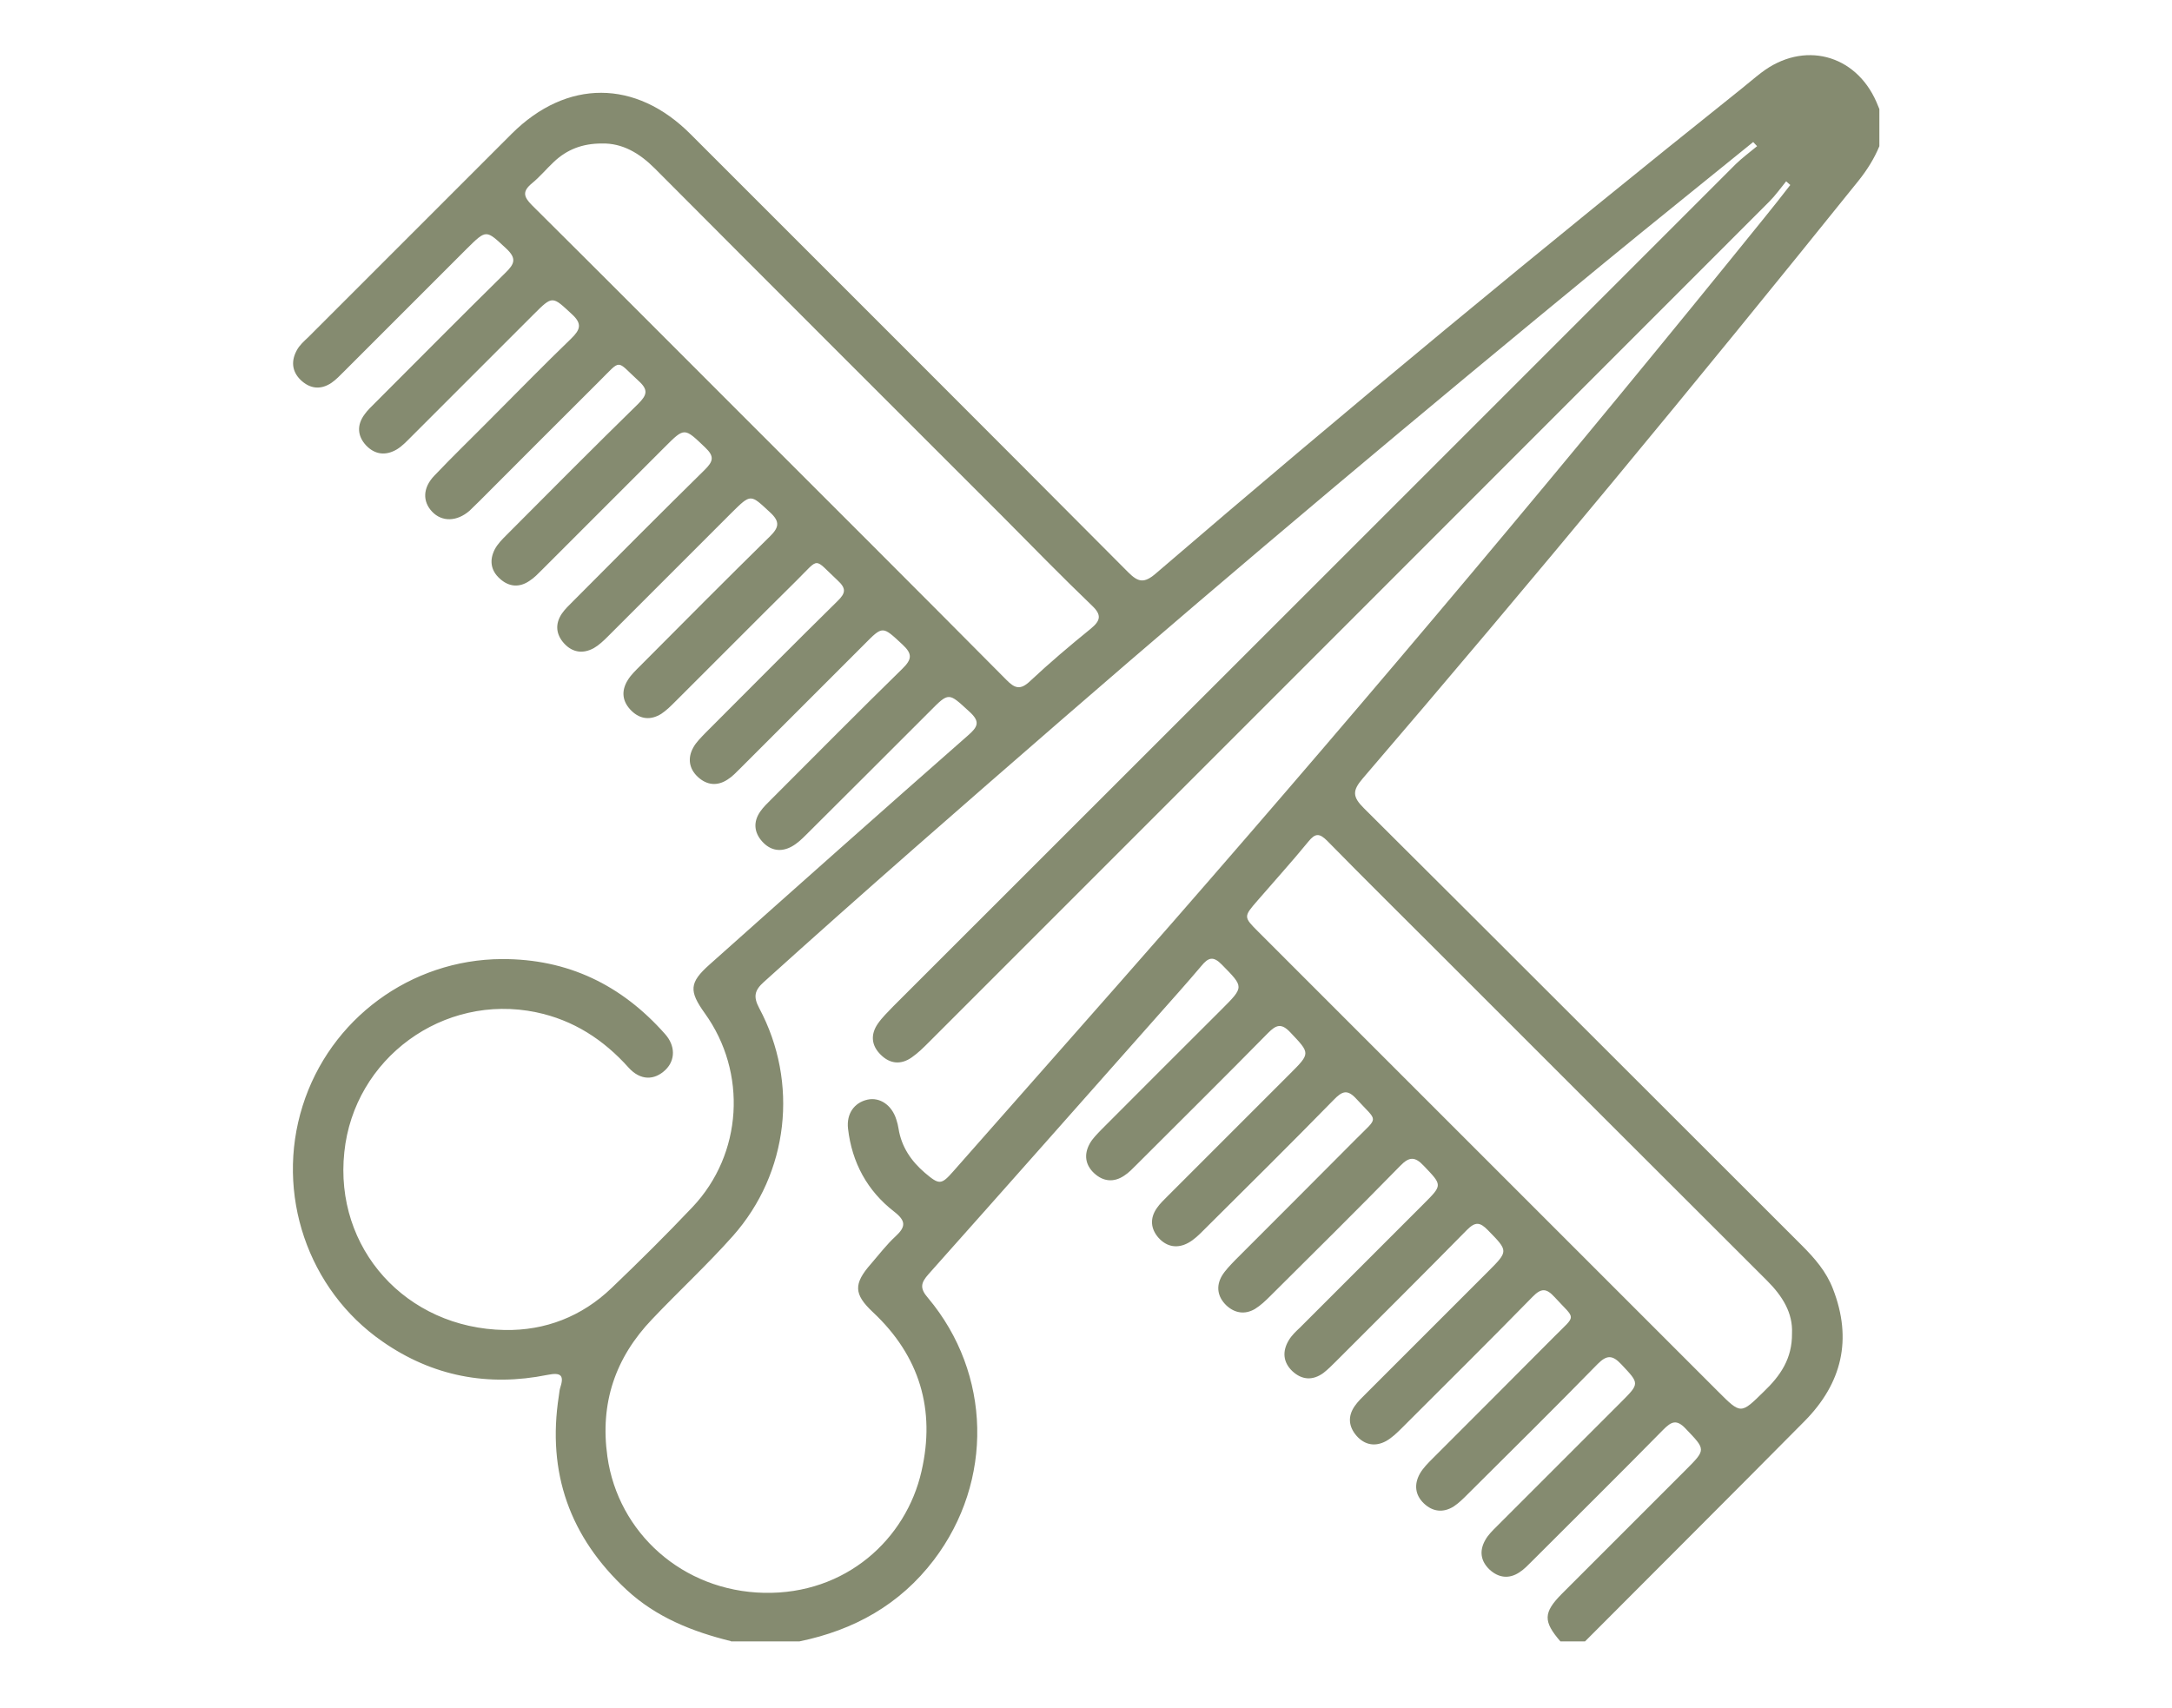 <svg width="89" height="70" viewBox="0 0 89 70" fill="none" xmlns="http://www.w3.org/2000/svg">
<path d="M29.949 67.25C28.369 66.86 26.889 66.27 25.679 65.15C23.349 62.99 22.409 60.35 22.899 57.2C22.919 57.1 22.919 56.99 22.949 56.89C23.119 56.38 23.019 56.22 22.429 56.34C19.999 56.83 17.719 56.4 15.669 54.97C12.609 52.85 11.269 48.91 12.399 45.32C13.519 41.75 16.829 39.32 20.559 39.3C23.269 39.29 25.469 40.36 27.249 42.37C27.679 42.85 27.679 43.44 27.269 43.84C26.809 44.28 26.239 44.28 25.759 43.75C24.729 42.6 23.499 41.8 21.969 41.48C18.159 40.69 14.509 43.37 14.109 47.21C13.689 51.15 16.629 54.43 20.679 54.5C22.339 54.53 23.839 53.95 25.059 52.78C26.189 51.7 27.299 50.6 28.379 49.46C30.429 47.29 30.629 43.95 28.879 41.52C28.229 40.61 28.239 40.27 29.069 39.53C32.589 36.39 36.109 33.26 39.649 30.15C40.079 29.78 40.179 29.57 39.709 29.15C38.869 28.38 38.889 28.35 38.099 29.15C36.409 30.84 34.719 32.53 33.029 34.21C32.849 34.39 32.659 34.57 32.439 34.69C31.999 34.93 31.569 34.86 31.229 34.48C30.899 34.11 30.859 33.68 31.149 33.26C31.279 33.07 31.449 32.91 31.619 32.74C33.399 30.96 35.169 29.17 36.969 27.41C37.369 27.02 37.399 26.8 36.979 26.41C36.159 25.65 36.179 25.63 35.409 26.41C33.719 28.1 32.029 29.79 30.339 31.48C30.179 31.64 30.009 31.82 29.819 31.94C29.399 32.22 28.969 32.18 28.599 31.84C28.229 31.5 28.169 31.06 28.409 30.63C28.529 30.41 28.719 30.23 28.889 30.05C30.699 28.24 32.499 26.42 34.319 24.63C34.659 24.3 34.679 24.11 34.319 23.78C33.319 22.85 33.609 22.83 32.649 23.78C30.979 25.43 29.329 27.1 27.669 28.75C27.489 28.93 27.309 29.11 27.099 29.25C26.669 29.52 26.239 29.48 25.879 29.13C25.499 28.76 25.439 28.32 25.729 27.86C25.859 27.65 26.049 27.47 26.229 27.29C27.989 25.52 29.749 23.75 31.529 22C31.909 21.63 31.989 21.39 31.549 20.99C30.749 20.25 30.779 20.22 29.979 21.01C28.289 22.7 26.599 24.39 24.909 26.08C24.729 26.26 24.539 26.44 24.329 26.56C23.889 26.8 23.459 26.74 23.119 26.37C22.779 26 22.739 25.57 23.019 25.15C23.149 24.96 23.319 24.8 23.489 24.63C25.279 22.83 27.069 21.03 28.879 19.25C29.219 18.91 29.289 18.71 28.899 18.34C28.039 17.52 28.059 17.5 27.239 18.32C25.569 19.99 23.889 21.67 22.219 23.34C22.059 23.5 21.889 23.68 21.699 23.8C21.279 24.09 20.849 24.05 20.479 23.71C20.099 23.37 20.049 22.94 20.279 22.5C20.399 22.28 20.579 22.1 20.759 21.92C22.549 20.12 24.339 18.32 26.149 16.55C26.509 16.19 26.579 15.98 26.169 15.61C25.219 14.74 25.489 14.7 24.539 15.64C22.909 17.26 21.279 18.9 19.649 20.53C19.509 20.66 19.379 20.8 19.239 20.93C18.719 21.38 18.109 21.39 17.709 20.97C17.309 20.55 17.319 19.99 17.799 19.49C18.559 18.69 19.349 17.93 20.119 17.15C21.209 16.06 22.289 14.95 23.399 13.88C23.779 13.51 23.869 13.27 23.429 12.87C22.629 12.13 22.649 12.1 21.859 12.89C20.189 14.56 18.509 16.24 16.839 17.91C16.659 18.09 16.479 18.28 16.269 18.41C15.819 18.68 15.369 18.64 14.999 18.25C14.639 17.86 14.619 17.41 14.939 16.98C15.059 16.81 15.219 16.66 15.369 16.51C17.149 14.73 18.919 12.94 20.709 11.18C21.089 10.81 21.179 10.59 20.739 10.18C19.909 9.41 19.939 9.39 19.119 10.2C17.449 11.87 15.769 13.55 14.099 15.22C13.939 15.38 13.769 15.56 13.579 15.69C13.129 15.99 12.689 15.93 12.309 15.56C11.949 15.2 11.929 14.77 12.169 14.34C12.279 14.14 12.459 13.98 12.629 13.82C15.409 11.04 18.189 8.26 20.969 5.48C23.219 3.24 26.049 3.24 28.299 5.5C34.279 11.48 40.259 17.45 46.229 23.45C46.639 23.86 46.879 23.91 47.349 23.51C55.219 16.75 63.219 10.14 71.329 3.66C71.609 3.44 71.879 3.2 72.169 2.98C73.889 1.66 76.029 2.21 76.889 4.18C76.929 4.28 76.969 4.37 77.009 4.47V5.99C76.799 6.5 76.509 6.96 76.159 7.4C69.509 15.67 62.749 23.85 55.839 31.9C55.409 32.4 55.419 32.65 55.879 33.11C61.869 39.07 67.849 45.06 73.829 51.03C74.359 51.56 74.839 52.11 75.109 52.82C75.909 54.88 75.479 56.68 73.949 58.23C70.959 61.25 67.949 64.25 64.949 67.26H63.939C63.229 66.44 63.239 66.08 63.989 65.32C65.679 63.63 67.369 61.94 69.059 60.25C69.919 59.39 69.899 59.41 69.069 58.54C68.699 58.15 68.489 58.25 68.159 58.58C66.379 60.39 64.579 62.17 62.779 63.97C62.619 64.13 62.449 64.31 62.259 64.43C61.839 64.71 61.409 64.66 61.039 64.32C60.669 63.97 60.609 63.55 60.859 63.11C60.979 62.89 61.169 62.71 61.349 62.53C63.039 60.84 64.729 59.15 66.419 57.46C67.199 56.68 67.179 56.7 66.429 55.9C66.069 55.52 65.839 55.52 65.469 55.89C63.709 57.69 61.919 59.46 60.139 61.23C59.959 61.41 59.779 61.59 59.569 61.73C59.139 62 58.709 61.95 58.349 61.61C57.979 61.26 57.939 60.82 58.179 60.39C58.309 60.16 58.509 59.96 58.709 59.76C60.369 58.1 62.029 56.44 63.679 54.78C64.609 53.84 64.579 54.11 63.699 53.15C63.369 52.79 63.159 52.77 62.799 53.14C61.029 54.95 59.219 56.74 57.429 58.53C57.239 58.72 57.029 58.92 56.799 59.05C56.359 59.29 55.929 59.22 55.589 58.84C55.259 58.46 55.219 58.04 55.509 57.62C55.639 57.43 55.809 57.27 55.979 57.1C57.639 55.44 59.299 53.78 60.959 52.12C61.819 51.26 61.809 51.27 60.969 50.41C60.639 50.07 60.449 50.06 60.109 50.4C58.329 52.21 56.529 54 54.739 55.79C54.579 55.95 54.409 56.12 54.229 56.26C53.789 56.58 53.349 56.55 52.959 56.19C52.569 55.82 52.539 55.37 52.809 54.92C52.929 54.72 53.099 54.56 53.269 54.4C54.959 52.71 56.649 51.02 58.339 49.33C59.119 48.55 59.099 48.57 58.339 47.77C57.979 47.39 57.749 47.39 57.379 47.77C55.619 49.57 53.829 51.34 52.049 53.11C51.859 53.3 51.649 53.5 51.419 53.64C51.009 53.88 50.589 53.81 50.249 53.49C49.889 53.14 49.819 52.71 50.069 52.28C50.209 52.05 50.409 51.85 50.599 51.65C52.259 49.99 53.919 48.33 55.569 46.67C56.499 45.73 56.469 46 55.589 45.04C55.209 44.62 54.999 44.71 54.649 45.07C52.889 46.87 51.099 48.64 49.319 50.41C49.129 50.6 48.929 50.8 48.689 50.93C48.249 51.17 47.819 51.1 47.479 50.73C47.149 50.36 47.109 49.93 47.399 49.51C47.529 49.32 47.699 49.16 47.869 48.99C49.529 47.33 51.189 45.67 52.849 44.01C53.709 43.15 53.689 43.17 52.869 42.3C52.499 41.91 52.289 42 51.959 42.33C50.179 44.14 48.379 45.92 46.579 47.72C46.419 47.88 46.249 48.06 46.059 48.18C45.639 48.46 45.209 48.42 44.839 48.08C44.469 47.74 44.409 47.31 44.649 46.87C44.769 46.65 44.959 46.47 45.129 46.29C46.769 44.64 48.419 43 50.059 41.36C50.989 40.43 50.969 40.45 50.069 39.53C49.709 39.16 49.509 39.24 49.229 39.58C48.629 40.29 48.009 40.98 47.389 41.68C44.279 45.19 41.169 48.71 38.049 52.21C37.729 52.57 37.679 52.79 38.029 53.19C40.629 56.29 40.719 60.69 38.269 63.92C36.869 65.76 34.989 66.8 32.759 67.26H29.949V67.25ZM71.999 5.99C71.949 5.93 71.889 5.88 71.839 5.82C69.809 7.47 67.759 9.11 65.739 10.77C58.259 16.91 50.839 23.13 43.529 29.47C39.429 33.03 35.329 36.6 31.299 40.24C30.919 40.58 30.859 40.84 31.109 41.31C32.739 44.36 32.319 48.07 30.029 50.65C28.979 51.83 27.809 52.91 26.719 54.06C25.209 55.64 24.579 57.5 24.889 59.69C25.329 62.81 27.969 65.2 31.309 65.27C34.659 65.34 37.129 63.07 37.759 60.29C38.339 57.77 37.689 55.57 35.769 53.77C34.979 53.03 34.969 52.61 35.689 51.79C36.019 51.41 36.329 51 36.699 50.66C37.119 50.27 37.129 50.03 36.639 49.65C35.539 48.8 34.909 47.64 34.749 46.25C34.679 45.63 35.009 45.18 35.549 45.06C36.059 44.95 36.549 45.29 36.729 45.88C36.769 46 36.799 46.12 36.819 46.25C36.939 47 37.339 47.58 37.899 48.06C38.489 48.56 38.569 48.56 39.069 47.99C42.069 44.58 45.089 41.18 48.079 37.76C56.339 28.3 64.409 18.69 72.299 8.92C72.659 8.48 73.009 8.03 73.359 7.58C73.299 7.53 73.249 7.48 73.189 7.43C72.959 7.71 72.759 8 72.499 8.26C61.029 19.74 49.549 31.22 38.069 42.7C37.849 42.92 37.619 43.15 37.359 43.33C36.919 43.64 36.469 43.6 36.089 43.22C35.709 42.85 35.659 42.4 35.969 41.95C36.149 41.69 36.379 41.47 36.599 41.24C48.109 29.74 59.619 18.23 71.129 6.72C71.399 6.46 71.709 6.23 71.999 5.99ZM73.429 54.64C73.469 53.8 73.039 53.11 72.409 52.48C67.939 48.02 63.469 43.55 58.999 39.08C57.459 37.54 55.909 36.01 54.389 34.46C54.069 34.14 53.899 34.13 53.609 34.49C52.939 35.31 52.229 36.09 51.539 36.89C50.949 37.57 50.949 37.57 51.569 38.19C57.849 44.47 64.119 50.74 70.399 57.02C71.339 57.96 71.329 57.95 72.269 57.03C72.949 56.38 73.439 55.68 73.429 54.64ZM24.659 5.88C23.859 5.88 23.229 6.13 22.699 6.63C22.389 6.92 22.119 7.25 21.799 7.51C21.399 7.84 21.449 8.06 21.799 8.41C24.649 11.24 27.479 14.08 30.319 16.92C33.959 20.56 37.609 24.2 41.239 27.86C41.589 28.22 41.819 28.28 42.209 27.91C43.009 27.16 43.849 26.45 44.699 25.76C45.099 25.43 45.149 25.2 44.749 24.82C43.499 23.62 42.289 22.38 41.069 21.15C36.319 16.4 31.569 11.66 26.829 6.9C26.199 6.27 25.499 5.86 24.659 5.88Z" fill="#858B70"/>
</svg>
